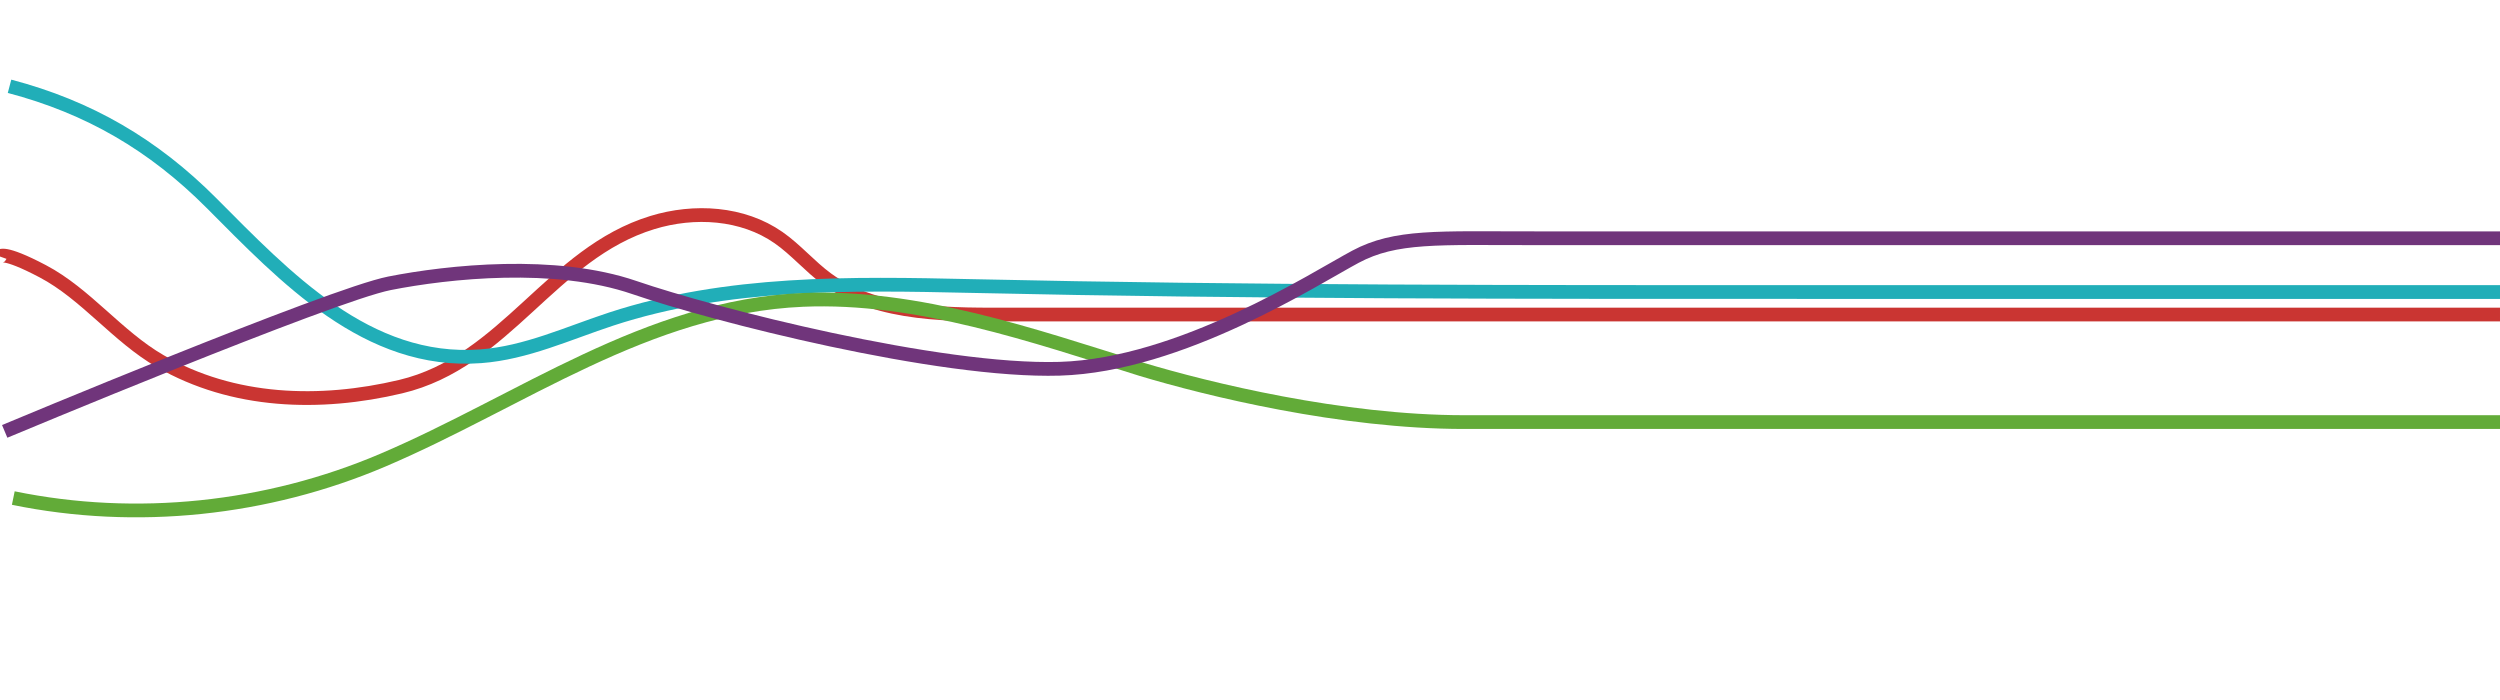 
<svg version="1.1" id="Layer_1" xmlns="http://www.w3.org/2000/svg" xmlns:xlink="http://www.w3.org/1999/xlink" x="0px" y="0px"
	 viewBox="0 0 1999.007 560" style="enable-background:new 0 0 1999.007 560;" xml:space="preserve">
<path class="line1" style="fill:none;stroke:#CA3532;stroke-width:11;stroke-miterlimit:10;" d="M0,205.122c0,0,1.873-5.227,34.181,11.771
	c34.482,18.143,59.697,52.119,93.893,71.865c58.23,33.623,127.729,35.703,192.193,20.418
	c84.208-19.967,120.448-106.473,201.401-131.238c33.513-10.252,72.097-7.987,100.849,12.053
	c13.948,9.722,25.016,23.027,38.729,33.078c41.312,30.281,101.44,28.432,150.36,28.432c58.764,0,1187.401,0,1187.401,0"/>
<path class="line2" style="fill:none;stroke:#21AEB8;stroke-width:11;stroke-miterlimit:10;" d="M7.622,68.997
	c63.526,16.725,114.958,46.718,161.474,93.375c58.574,58.752,124.397,129.296,215.396,122.491
	c36.201-2.707,69.877-18.493,104.376-29.793c92.193-30.198,191.378-28.556,288.366-26.362
	c222.659,5.037,443.983,4.791,666.654,4.791c85.665,0,555.119,0,555.119,0"/>
<path class="line3" style="fill:none;stroke:#62AB38;stroke-width:11;stroke-miterlimit:10;" d="M10.628,398.243
	c98.501,20.268,202.926,9.114,295.368-30.252c110.86-47.21,211.1-122.805,335.982-128.2c91.338-3.945,184.697,28.631,270.85,55.526
	c52.736,15.855,159.623,42.183,257.969,42.183s828.21,0,828.21,0"/>
<path class="line4" style="fill:none;stroke:#70357B;stroke-width:11;stroke-miterlimit:10;" d="M3.753,344.931
	c0,0,260.692-109.142,307.727-118.406c47.035-9.264,132.368-18.393,195.794,3.404s243.095,67.78,340.015,64.93
	c96.92-2.851,204.513-72.49,236.582-89.594c32.069-17.104,65.547-14.766,143.225-14.766c77.679,0,771.911,0,771.911,0"/>
</svg>
